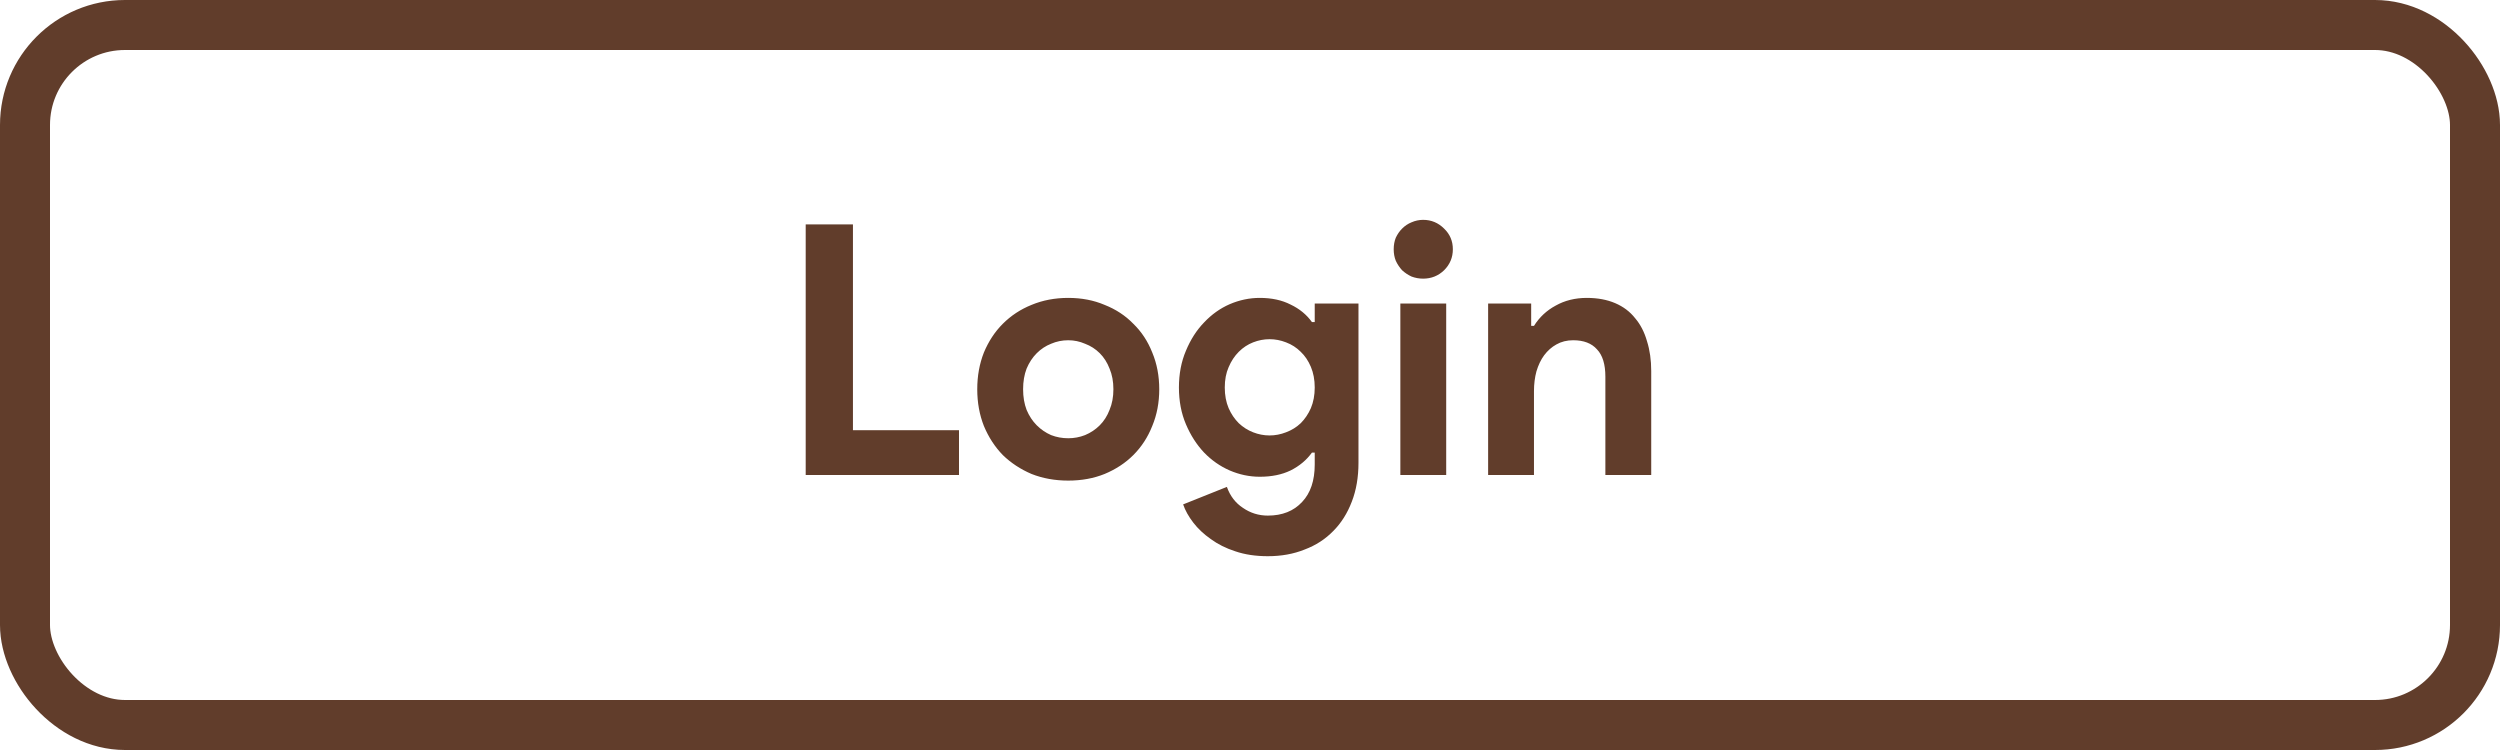 <svg width="100" height="30" viewBox="0 0 100 30" fill="none" xmlns="http://www.w3.org/2000/svg">
<rect x="1" y="1" width="98" height="28" rx="4" stroke="#613D2B" stroke-width="2"/>
<path d="M32.228 8.976H34.118V17.208H38.36V19H32.228V8.976ZM42.73 11.916C43.262 11.916 43.748 12.009 44.186 12.196C44.634 12.373 45.017 12.625 45.334 12.952C45.661 13.269 45.913 13.652 46.09 14.1C46.277 14.548 46.37 15.038 46.37 15.57C46.37 16.102 46.277 16.592 46.09 17.04C45.913 17.488 45.661 17.875 45.334 18.202C45.017 18.519 44.634 18.771 44.186 18.958C43.748 19.135 43.262 19.224 42.73 19.224C42.198 19.224 41.708 19.135 41.26 18.958C40.822 18.771 40.439 18.519 40.112 18.202C39.795 17.875 39.543 17.488 39.356 17.04C39.179 16.592 39.09 16.102 39.09 15.57C39.09 15.038 39.179 14.548 39.356 14.1C39.543 13.652 39.795 13.269 40.112 12.952C40.439 12.625 40.822 12.373 41.26 12.196C41.708 12.009 42.198 11.916 42.73 11.916ZM42.73 17.53C42.964 17.53 43.188 17.488 43.402 17.404C43.626 17.311 43.822 17.18 43.99 17.012C44.158 16.844 44.289 16.639 44.382 16.396C44.485 16.153 44.536 15.878 44.536 15.57C44.536 15.262 44.485 14.987 44.382 14.744C44.289 14.501 44.158 14.296 43.99 14.128C43.822 13.96 43.626 13.834 43.402 13.75C43.188 13.657 42.964 13.61 42.73 13.61C42.488 13.61 42.259 13.657 42.044 13.75C41.83 13.834 41.638 13.96 41.47 14.128C41.302 14.296 41.167 14.501 41.064 14.744C40.971 14.987 40.924 15.262 40.924 15.57C40.924 15.878 40.971 16.153 41.064 16.396C41.167 16.639 41.302 16.844 41.47 17.012C41.638 17.18 41.83 17.311 42.044 17.404C42.259 17.488 42.488 17.53 42.73 17.53ZM50.713 22.248C50.227 22.248 49.793 22.183 49.411 22.052C49.037 21.931 48.711 21.767 48.431 21.562C48.151 21.366 47.917 21.147 47.731 20.904C47.544 20.661 47.409 20.419 47.325 20.176L49.075 19.476C49.205 19.84 49.42 20.12 49.719 20.316C50.017 20.521 50.349 20.624 50.713 20.624C51.291 20.624 51.749 20.442 52.085 20.078C52.421 19.723 52.589 19.224 52.589 18.58V18.104H52.477C52.262 18.403 51.977 18.641 51.623 18.818C51.277 18.986 50.867 19.07 50.391 19.07C49.98 19.07 49.579 18.986 49.187 18.818C48.804 18.65 48.463 18.412 48.165 18.104C47.866 17.787 47.623 17.409 47.437 16.97C47.25 16.531 47.157 16.041 47.157 15.5C47.157 14.959 47.25 14.469 47.437 14.03C47.623 13.582 47.866 13.204 48.165 12.896C48.463 12.579 48.804 12.336 49.187 12.168C49.579 12 49.98 11.916 50.391 11.916C50.867 11.916 51.277 12.005 51.623 12.182C51.977 12.35 52.262 12.583 52.477 12.882H52.589V12.14H54.339V18.51C54.339 19.089 54.25 19.607 54.073 20.064C53.895 20.531 53.648 20.923 53.331 21.24C53.013 21.567 52.631 21.814 52.183 21.982C51.744 22.159 51.254 22.248 50.713 22.248ZM50.783 17.418C51.007 17.418 51.226 17.376 51.441 17.292C51.665 17.208 51.861 17.087 52.029 16.928C52.197 16.76 52.332 16.559 52.435 16.326C52.537 16.083 52.589 15.808 52.589 15.5C52.589 15.192 52.537 14.917 52.435 14.674C52.332 14.431 52.197 14.231 52.029 14.072C51.861 13.904 51.665 13.778 51.441 13.694C51.226 13.61 51.007 13.568 50.783 13.568C50.559 13.568 50.339 13.61 50.125 13.694C49.91 13.778 49.719 13.904 49.551 14.072C49.383 14.24 49.247 14.445 49.145 14.688C49.042 14.921 48.991 15.192 48.991 15.5C48.991 15.808 49.042 16.083 49.145 16.326C49.247 16.559 49.383 16.76 49.551 16.928C49.719 17.087 49.91 17.208 50.125 17.292C50.339 17.376 50.559 17.418 50.783 17.418ZM56.924 11.146C56.766 11.146 56.611 11.118 56.462 11.062C56.322 10.997 56.196 10.913 56.084 10.81C55.981 10.698 55.898 10.572 55.832 10.432C55.776 10.292 55.748 10.138 55.748 9.97C55.748 9.802 55.776 9.648 55.832 9.508C55.898 9.368 55.981 9.247 56.084 9.144C56.196 9.032 56.322 8.948 56.462 8.892C56.611 8.827 56.766 8.794 56.924 8.794C57.251 8.794 57.531 8.911 57.764 9.144C57.998 9.368 58.114 9.643 58.114 9.97C58.114 10.297 57.998 10.577 57.764 10.81C57.531 11.034 57.251 11.146 56.924 11.146ZM56.014 19V12.14H57.848V19H56.014ZM61.247 13.036H61.359C61.574 12.691 61.863 12.42 62.227 12.224C62.591 12.019 63.007 11.916 63.473 11.916C63.903 11.916 64.281 11.986 64.607 12.126C64.934 12.266 65.2 12.467 65.405 12.728C65.62 12.98 65.778 13.288 65.881 13.652C65.993 14.007 66.049 14.403 66.049 14.842V19H64.215V15.066C64.215 14.571 64.103 14.207 63.879 13.974C63.664 13.731 63.347 13.61 62.927 13.61C62.675 13.61 62.451 13.666 62.255 13.778C62.069 13.881 61.905 14.025 61.765 14.212C61.635 14.389 61.532 14.604 61.457 14.856C61.392 15.099 61.359 15.36 61.359 15.64V19H59.525V12.14H61.247V13.036Z" fill="#613D2B"/>
</svg>
